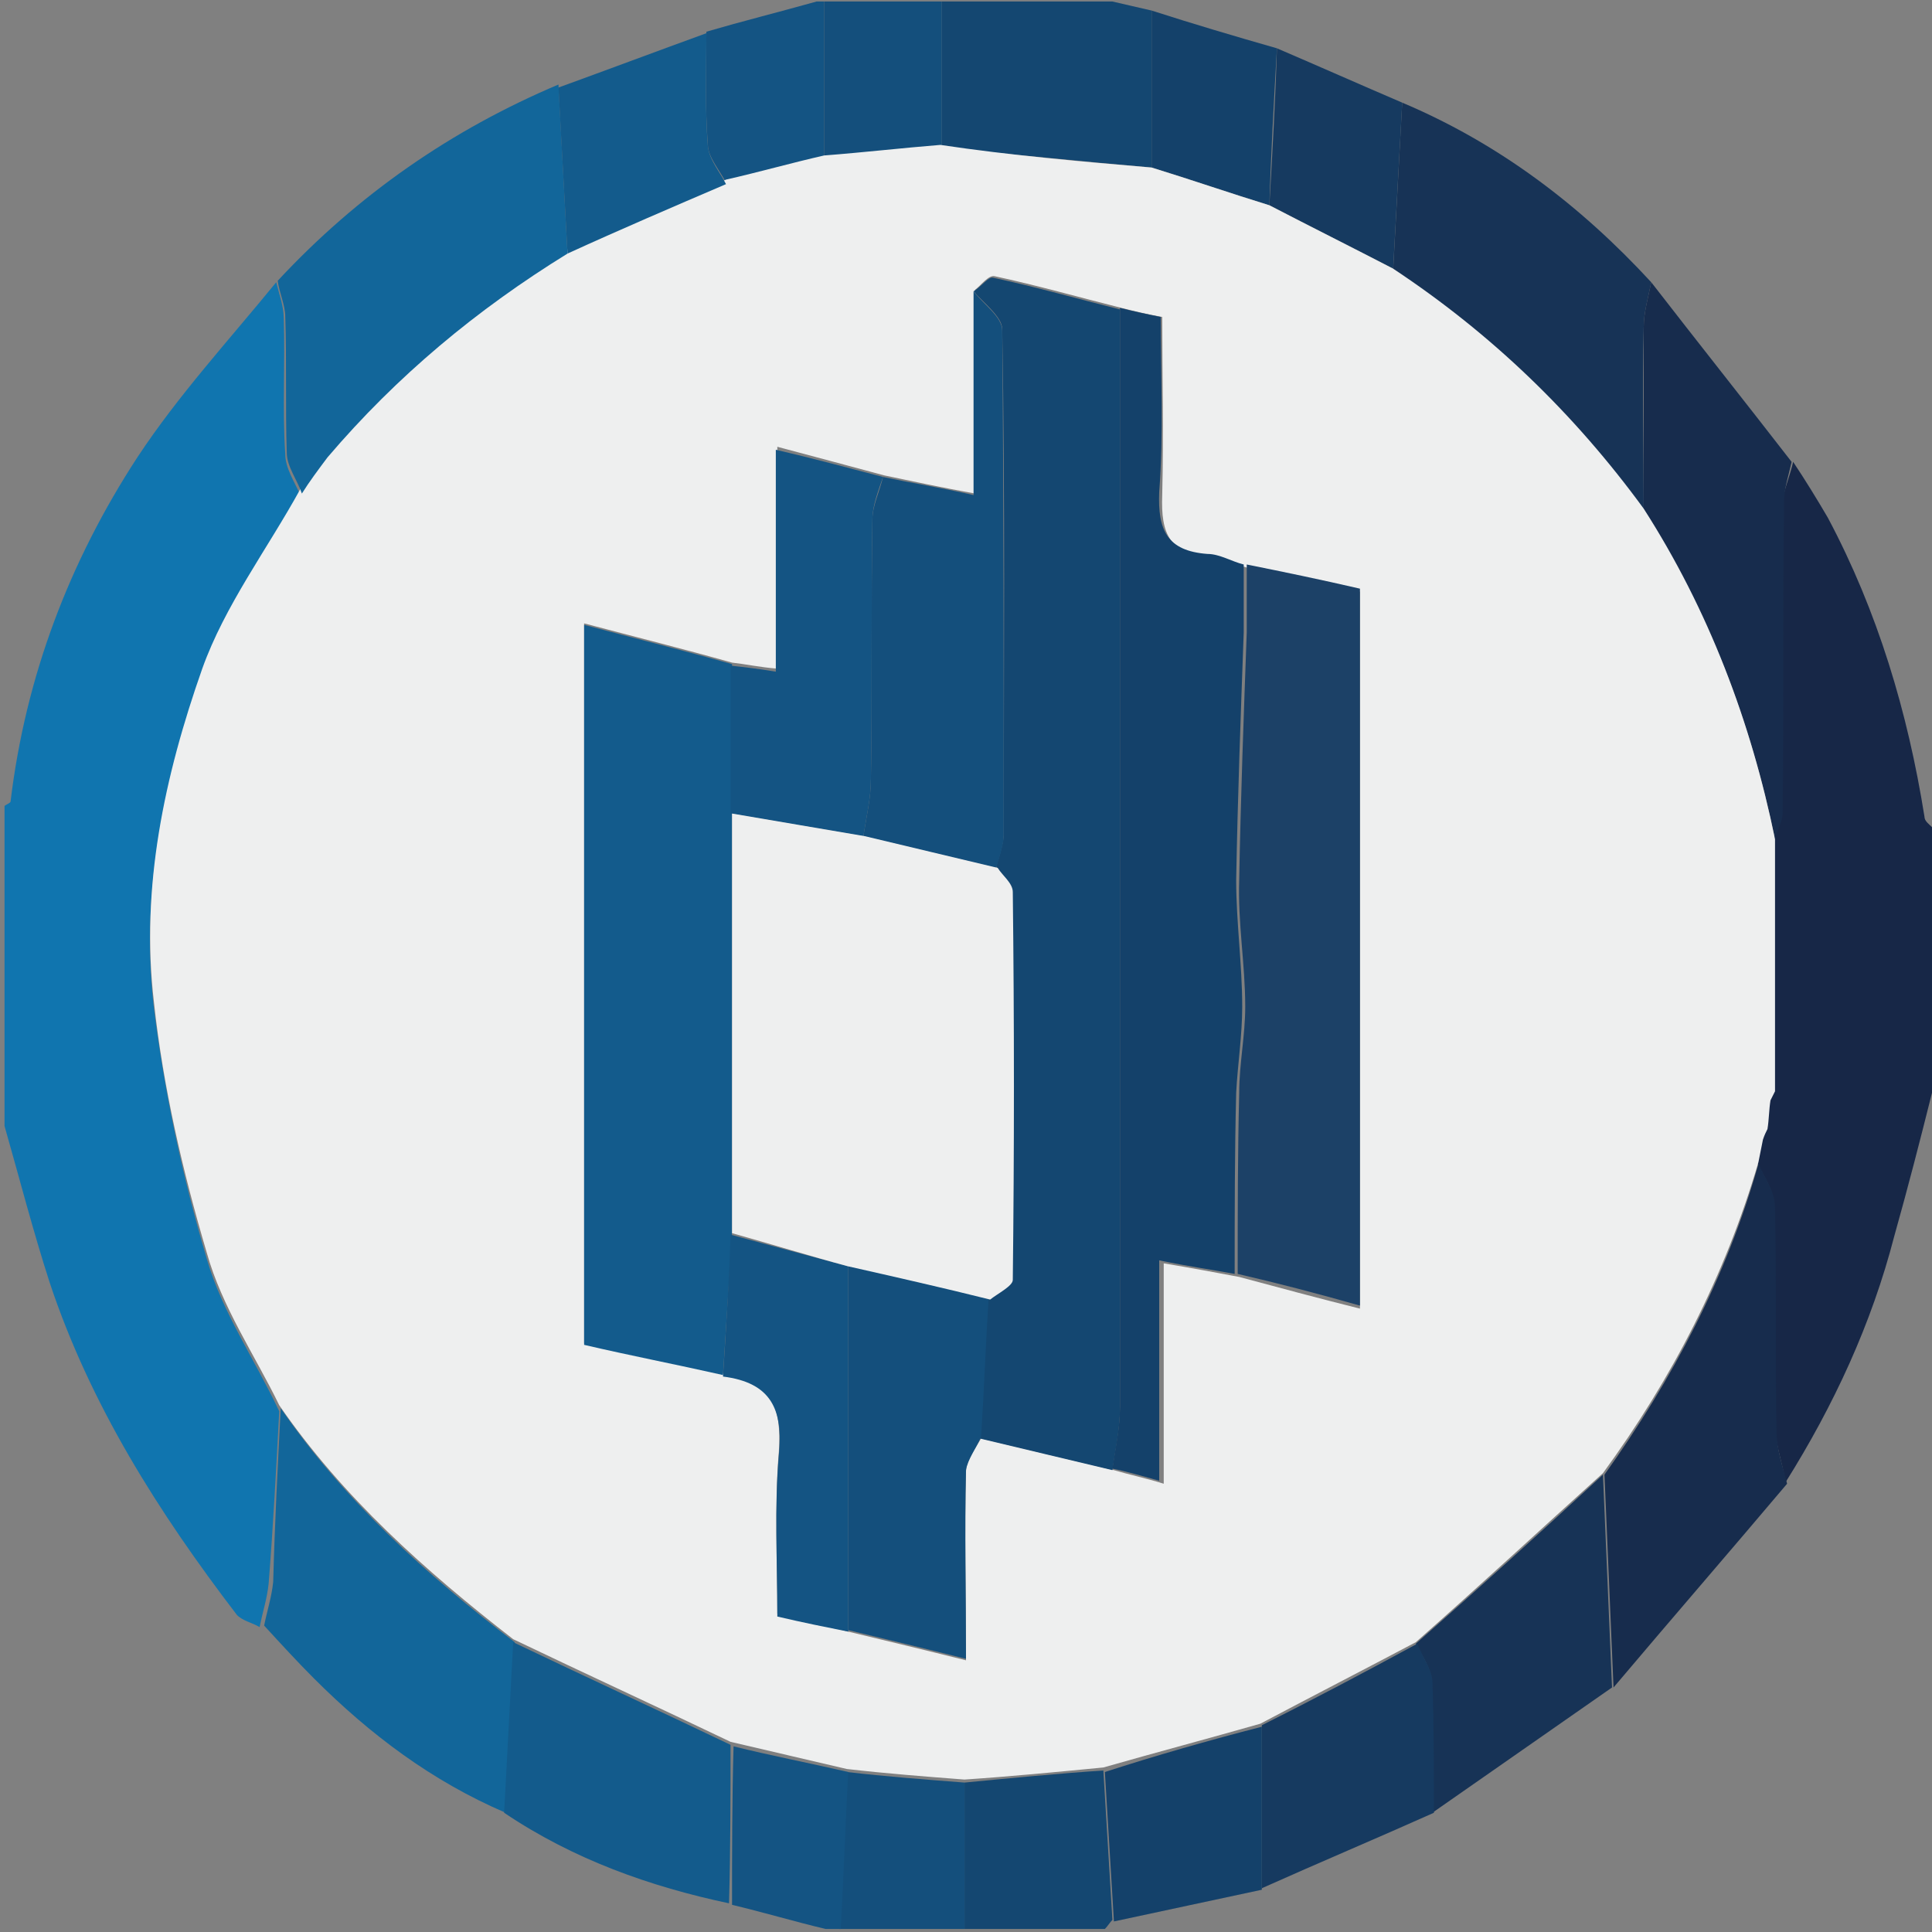 <?xml version="1.0" encoding="utf-8"?>
<!-- Generator: Adobe Illustrator 24.0.1, SVG Export Plug-In . SVG Version: 6.00 Build 0)  -->
<svg version="1.1" id="Layer_1" xmlns="http://www.w3.org/2000/svg" xmlns:xlink="http://www.w3.org/1999/xlink" x="0px" y="0px"
	 viewBox="0 0 128 128" style="enable-background:new 0 0 128 128;" xml:space="preserve">
<rect x="0" y="0" width="128" height="128" fill="#808080" stroke="none"/>
<style type="text/css">
	.st0{fill:#1075AF;}
	.st1{fill:#172747;}
	.st2{fill:#144771;}
	.st3{fill:#145483;}
	.st4{fill:#144F7C;}
	.st5{fill:#172C4D;}
	.st6{fill:#173356;}
	.st7{fill:#163A60;}
	.st8{fill:#14416A;}
	.st9{fill:#EEEFEF;}
	.st10{fill:#12669A;}
	.st11{fill:#135B8C;}
	.st12{fill:#1C4167;}
</style>
<g>
	<path class="st0" d="M0.3,74.6c0-7.1,0-14.1,0-21.2c0.1-0.1,0.4-0.2,0.4-0.3c1-8.3,3.9-15.9,8.4-22.8c2.7-4.1,6.1-7.8,9.2-11.6
		c0.2,0.8,0.5,1.6,0.5,2.4c0.1,3-0.1,6,0.1,9c0,0.9,0.6,1.8,1,2.7c-2.2,3.9-5,7.7-6.5,11.9c-2.6,7.1-4.1,14.5-3.2,22.1
		c0.7,5.6,1.9,11.2,3.5,16.6c1,3.5,3.2,6.7,4.8,10.1c-0.2,3.8-0.4,7.6-0.7,11.4c-0.1,1-0.4,1.9-0.6,2.9c-0.5-0.3-1.1-0.4-1.5-0.8
		C10.5,100.2,6,93.1,3.3,85C2.2,81.6,1.3,78.1,0.3,74.6z"/>
	<path class="st1" d="M118.8,30.6c0.8,1.2,1.6,2.5,2.3,3.7c3.3,6.2,5.3,12.9,6.4,19.8c0,0.3,0.3,0.5,0.5,0.7c0,5.9,0,11.7,0,17.6
		c-0.8,3.2-1.6,6.3-2.5,9.5c-1.5,5.8-4,11.2-7.2,16.3c-0.2-1.2-0.6-2.3-0.7-3.5c-0.1-5,0-9.9-0.1-14.9c0-1-0.7-1.9-1.1-2.8
		c0.1-0.5,0.2-1,0.3-1.5c0.1-0.2,0.2-0.4,0.3-0.7c0.1-0.6,0.1-1.3,0.2-1.9c0.1-0.2,0.2-0.4,0.3-0.6c0-5.6,0-11.2,0-16.7
		c0.2-0.6,0.5-1.1,0.5-1.7c0-6.9,0-13.8,0.1-20.7C118.2,32.4,118.6,31.5,118.8,30.6z"/>
	<path class="st2" d="M73.7,0.1c0.9,0.2,1.7,0.4,2.6,0.6c0,3.5,0,6.9,0,10.4c-4.6-0.4-9.3-0.9-13.9-1.3c0-3.2,0-6.5,0-9.7
		C66.2,0.1,69.9,0.1,73.7,0.1z"/>
	<path class="st2" d="M73.7,127.2c-0.2,0.2-0.3,0.4-0.5,0.6c-3.1,0-6.2,0-9.3,0c0-3.2,0-6.5,0-9.7c3.1-0.3,6.2-0.6,9.2-0.8
		C73.3,120.6,73.5,123.9,73.7,127.2z"/>
	<path class="st3" d="M46.8,2.1c2.4-0.7,4.8-1.3,7.3-2c0.2,0,0.3,0,0.5,0c0,3.5,0,6.9,0,10.4c-2.2,0.5-4.3,1.1-6.5,1.6
		c-0.4-0.8-1.2-1.7-1.2-2.5C46.7,7.1,46.8,4.6,46.8,2.1z"/>
	<path class="st4" d="M63.9,118.1c0,3.2,0,6.5,0,9.7c-2.8,0-5.5,0-8.3,0c0.2-3.5,0.3-6.9,0.5-10.4C58.7,117.7,61.3,117.9,63.9,118.1
		z"/>
	<path class="st3" d="M56.2,117.4c-0.2,3.5-0.3,6.9-0.5,10.4c-0.3,0-0.7,0-1,0c-2.1-0.5-4.1-1.1-6.2-1.6c0-3.5,0-7,0.1-10.5
		C51,116.3,53.6,116.8,56.2,117.4z"/>
	<path class="st4" d="M54.6,10.5c0-3.5,0-6.9,0-10.4c2.6,0,5.2,0,7.8,0c0,3.2,0,6.5,0,9.7C59.8,10.1,57.2,10.3,54.6,10.5z"/>
	<path class="st5" d="M116.5,77.1c0.4,0.9,1.1,1.9,1.1,2.8c0.1,5,0,9.9,0.1,14.9c0,1.2,0.4,2.3,0.7,3.5c-3.8,4.5-7.7,9-11.5,13.5
		c-0.2-4.7-0.4-9.4-0.6-14.1C110.8,91.4,114.4,84.6,116.5,77.1z"/>
	<path class="st6" d="M106.2,97.7c0.2,4.7,0.4,9.4,0.6,14.1c-4,2.8-7.9,5.5-11.9,8.3c0-2.9,0.1-5.8-0.1-8.8c0-0.8-0.6-1.6-1-2.4
		C98,105.2,102.1,101.5,106.2,97.7z"/>
	<path class="st7" d="M93.9,108.9c0.3,0.8,0.9,1.6,1,2.4c0.1,2.9,0.1,5.8,0.1,8.8c-3.8,1.7-7.6,3.3-11.4,5c0-3.6,0-7.2,0-10.8
		C87,112.6,90.4,110.8,93.9,108.9z"/>
	<path class="st8" d="M83.6,114.4c0,3.6,0,7.2,0,10.8c-3.3,0.7-6.5,1.4-9.8,2.1c-0.2-3.3-0.4-6.6-0.6-9.9
		C76.6,116.3,80.1,115.3,83.6,114.4z"/>
	<path class="st6" d="M92.9,6.8c6.4,2.7,11.8,6.8,16.5,11.9c-0.2,1-0.5,2-0.5,3c-0.1,4,0,8.1,0,12.1c-4.5-6.3-10.1-11.6-16.6-15.9
		C92.5,14.2,92.7,10.5,92.9,6.8z"/>
	<path class="st5" d="M108.9,33.8c0-4,0-8.1,0-12.1c0-1,0.3-2,0.5-3c3.1,4,6.2,7.9,9.3,11.9c-0.2,0.9-0.5,1.8-0.5,2.6
		c-0.1,6.9,0,13.8-0.1,20.7c0,0.6-0.4,1.1-0.5,1.7C116,47.8,113.2,40.5,108.9,33.8z"/>
	<path class="st7" d="M92.9,6.8c-0.2,3.7-0.4,7.4-0.6,11c-2.7-1.4-5.5-2.8-8.2-4.2c0.2-3.5,0.4-7,0.5-10.4
		C87.4,4.4,90.1,5.6,92.9,6.8z"/>
	<path class="st8" d="M84.6,3.2c-0.2,3.5-0.4,7-0.5,10.4c-2.6-0.8-5.2-1.7-7.8-2.5c0-3.5,0-6.9,0-10.4C79.1,1.6,81.8,2.4,84.6,3.2z"
		/>
	<path class="st9" d="M76.3,11.1c2.6,0.8,5.2,1.7,7.8,2.5c2.7,1.4,5.5,2.8,8.2,4.2c6.5,4.3,12,9.6,16.6,15.9
		c4.3,6.7,7.1,14.1,8.7,21.9c0,5.6,0,11.2,0,16.7c-0.1,0.2-0.2,0.4-0.3,0.6c-0.1,0.6-0.1,1.3-0.2,1.9c-0.1,0.2-0.2,0.4-0.3,0.7
		c-0.1,0.5-0.2,1-0.3,1.5c-2.2,7.5-5.7,14.3-10.3,20.6c-4.1,3.7-8.2,7.5-12.4,11.2c-3.4,1.8-6.9,3.6-10.3,5.4
		c-3.5,1-6.9,1.9-10.4,2.9c-3.1,0.3-6.2,0.6-9.2,0.8c-2.6-0.2-5.2-0.4-7.8-0.7c-2.6-0.6-5.1-1.2-7.7-1.8c-4.8-2.3-9.6-4.5-14.4-6.8
		c-5.8-4.5-11.3-9.4-15.5-15.5c-1.6-3.3-3.8-6.5-4.8-10.1c-1.6-5.4-2.9-11-3.5-16.6c-0.9-7.6,0.7-15,3.2-22.1
		c1.5-4.2,4.3-7.9,6.5-11.9c0.6-0.8,1.1-1.7,1.7-2.4c4.5-5.4,9.9-9.8,15.9-13.5c3.5-1.5,7-3.1,10.6-4.6c2.2-0.5,4.3-1.1,6.5-1.6
		c2.6-0.2,5.2-0.5,7.7-0.7C67,10.3,71.6,10.7,76.3,11.1z M56.2,108.1c2.5,0.6,5,1.2,7.8,1.9c0-4.5-0.1-8.5,0-12.5
		c0-0.7,0.6-1.5,1-2.2c2.9,0.7,5.9,1.4,8.8,2.1c1,0.3,2,0.5,3.3,0.9c0-5.1,0-9.7,0-14.6c1.8,0.3,3.4,0.6,5,0.9
		c2.6,0.7,5.2,1.4,8,2.1c0-16,0-31.7,0-47.5c-2.5-0.5-5-1.1-7.5-1.6c-0.8-0.2-1.6-0.7-2.4-0.7c-2.7-0.2-3.3-1.5-3.2-4.1
		C77.1,28.7,77,24.8,77,21c-1.1-0.2-1.9-0.4-2.7-0.6c-2.8-0.7-5.6-1.5-8.4-2.1c-0.4-0.1-0.9,0.6-1.3,0.9c0,4.4,0,8.9,0,13.5
		c-2.2-0.4-4.1-0.8-6-1.2c-2.2-0.6-4.5-1.2-7.1-1.9c0,5.2,0,9.9,0,14.7c-1.2-0.1-2.1-0.3-3-0.4c-3.2-0.9-6.4-1.7-9.8-2.6
		c0,16,0,31.7,0,47.7c3.1,0.7,6.2,1.3,9.2,2c3.2,0.3,3.9,2.2,3.7,5.2c-0.3,3.5-0.1,7.1-0.1,10.7C53.2,107.4,54.7,107.7,56.2,108.1z"
		/>
	<path class="st10" d="M37.6,16.8c-6,3.7-11.3,8.1-15.9,13.5c-0.6,0.8-1.2,1.6-1.7,2.4c-0.3-0.9-1-1.8-1-2.7c-0.1-3,0-6-0.1-9
		c0-0.8-0.4-1.6-0.5-2.4c5.3-5.7,11.5-10,18.6-13C37.2,9.4,37.4,13.1,37.6,16.8z"/>
	<path class="st10" d="M18.6,93.3c4.2,6.1,9.6,11,15.5,15.5c-0.2,3.8-0.4,7.5-0.6,11.3c-4.9-2.1-9-5.2-12.7-8.9
		c-1.1-1.1-2.2-2.3-3.3-3.5c0.2-1,0.5-1.9,0.6-2.9C18.2,101,18.4,97.1,18.6,93.3z"/>
	<path class="st11" d="M33.4,120.1c0.2-3.8,0.4-7.5,0.6-11.3c4.8,2.3,9.6,4.5,14.4,6.8c0,3.5,0,7-0.1,10.5
		C43.1,125,38,123.2,33.4,120.1z"/>
	<path class="st11" d="M37.6,16.8c-0.2-3.7-0.4-7.3-0.6-11c3.3-1.2,6.5-2.4,9.8-3.6c0,2.5-0.1,5,0.1,7.5c0.1,0.9,0.8,1.7,1.2,2.5
		C44.6,13.7,41.1,15.2,37.6,16.8z"/>
	<path class="st5" d="M117.3,73c0.1-0.2,0.2-0.4,0.3-0.6C117.5,72.6,117.4,72.8,117.3,73z"/>
	<path class="st5" d="M116.8,75.6c0.1-0.2,0.2-0.4,0.3-0.7C117,75.1,116.9,75.4,116.8,75.6z"/>
	<path class="st2" d="M64.5,19.3c0.5-0.3,1-1,1.3-0.9c2.8,0.6,5.6,1.4,8.4,2.1c0,5.3,0,10.7,0,16c0,18.9,0,37.9,0,56.8
		c0,1.4-0.3,2.7-0.5,4.1c-2.9-0.7-5.9-1.4-8.8-2.1c0.2-3.1,0.3-6.1,0.5-9.2c0.5-0.4,1.5-0.9,1.5-1.3C67,76.1,67,67.6,67,59
		c0-0.5-0.6-1-1-1.6c0.2-0.7,0.5-1.5,0.5-2.2c0-11.1,0.1-22.3-0.1-33.4C66.4,21,65.2,20.1,64.5,19.3z"/>
	<path class="st11" d="M47.9,91.1c-3.1-0.7-6.2-1.3-9.2-2c0-16,0-31.7,0-47.7c3.4,0.9,6.6,1.7,9.8,2.6c0,3.3,0,6.6,0,9.8
		c0,9.3,0,18.6,0,27.8C48.3,84.9,48.1,88,47.9,91.1z"/>
	<path class="st8" d="M73.7,97.3c0.2-1.4,0.5-2.7,0.5-4.1c0-18.9,0-37.9,0-56.8c0-5.3,0-10.7,0-16c0.8,0.2,1.7,0.4,2.7,0.6
		c0,3.9,0.2,7.7-0.1,11.6c-0.1,2.5,0.5,3.9,3.2,4.1c0.8,0,1.6,0.5,2.4,0.7c0,1.5,0,3,0,4.5c-0.2,5.5-0.4,10.9-0.5,16.4
		c0,2.8,0.4,5.6,0.4,8.4c0,1.9-0.3,3.8-0.4,5.7c-0.1,4-0.1,8-0.1,12c-1.6-0.3-3.1-0.5-5-0.9c0,5,0,9.6,0,14.6
		C75.7,97.8,74.7,97.5,73.7,97.3z"/>
	<path class="st12" d="M82,84.4c0-4,0-8,0.1-12c0-1.9,0.4-3.8,0.4-5.7c0-2.8-0.5-5.6-0.4-8.4c0.1-5.5,0.3-10.9,0.5-16.4
		c0-1.5,0-3,0-4.5c2.5,0.5,4.9,1,7.5,1.6c0,15.9,0,31.6,0,47.5C87.3,85.7,84.6,85,82,84.4z"/>
	<path class="st4" d="M64.5,19.3c0.7,0.9,1.9,1.7,1.9,2.6c0.1,11.1,0.1,22.3,0.1,33.4c0,0.7-0.3,1.5-0.5,2.2
		c-2.9-0.7-5.9-1.4-8.8-2.1c0.2-1.3,0.5-2.5,0.5-3.8c0.1-5.7,0-11.5,0.1-17.2c0-0.9,0.5-1.9,0.7-2.8c1.9,0.4,3.8,0.7,6,1.2
		C64.5,28.1,64.5,23.7,64.5,19.3z"/>
	<path class="st4" d="M65.5,86c-0.2,3.1-0.3,6.1-0.5,9.2c-0.3,0.7-0.9,1.5-1,2.2c-0.1,4,0,8.1,0,12.5c-2.8-0.7-5.3-1.3-7.8-1.9
		c0-8.1,0-16.1,0-24.2C59.3,84.6,62.4,85.3,65.5,86z"/>
	<path class="st3" d="M58.5,31.6c-0.3,0.9-0.7,1.9-0.7,2.8c-0.1,5.7,0,11.5-0.1,17.2c0,1.3-0.3,2.5-0.5,3.8c-2.9-0.5-5.9-1-8.8-1.5
		c0-3.3,0-6.6,0-9.8c0.9,0.1,1.8,0.2,3,0.4c0-4.8,0-9.5,0-14.7C54,30.4,56.2,31,58.5,31.6z"/>
	<path class="st3" d="M56.2,83.9c0,8.1,0,16.1,0,24.2c-1.5-0.3-3-0.6-4.7-1c0-3.6-0.2-7.2,0.1-10.7c0.3-3-0.5-4.8-3.7-5.2
		c0.2-3.1,0.4-6.3,0.5-9.4C51,82.5,53.6,83.2,56.2,83.9z"/>
	<path class="st9" d="M56.2,83.9c-2.6-0.7-5.2-1.5-7.7-2.2c0-9.3,0-18.6,0-27.8c2.9,0.5,5.9,1,8.8,1.5c2.9,0.7,5.9,1.4,8.8,2.1
		c0.3,0.5,1,1,1,1.6c0.1,8.6,0.1,17.1,0,25.7c0,0.4-1,0.9-1.5,1.3C62.4,85.3,59.3,84.6,56.2,83.9z"/>
</g>
</svg>
